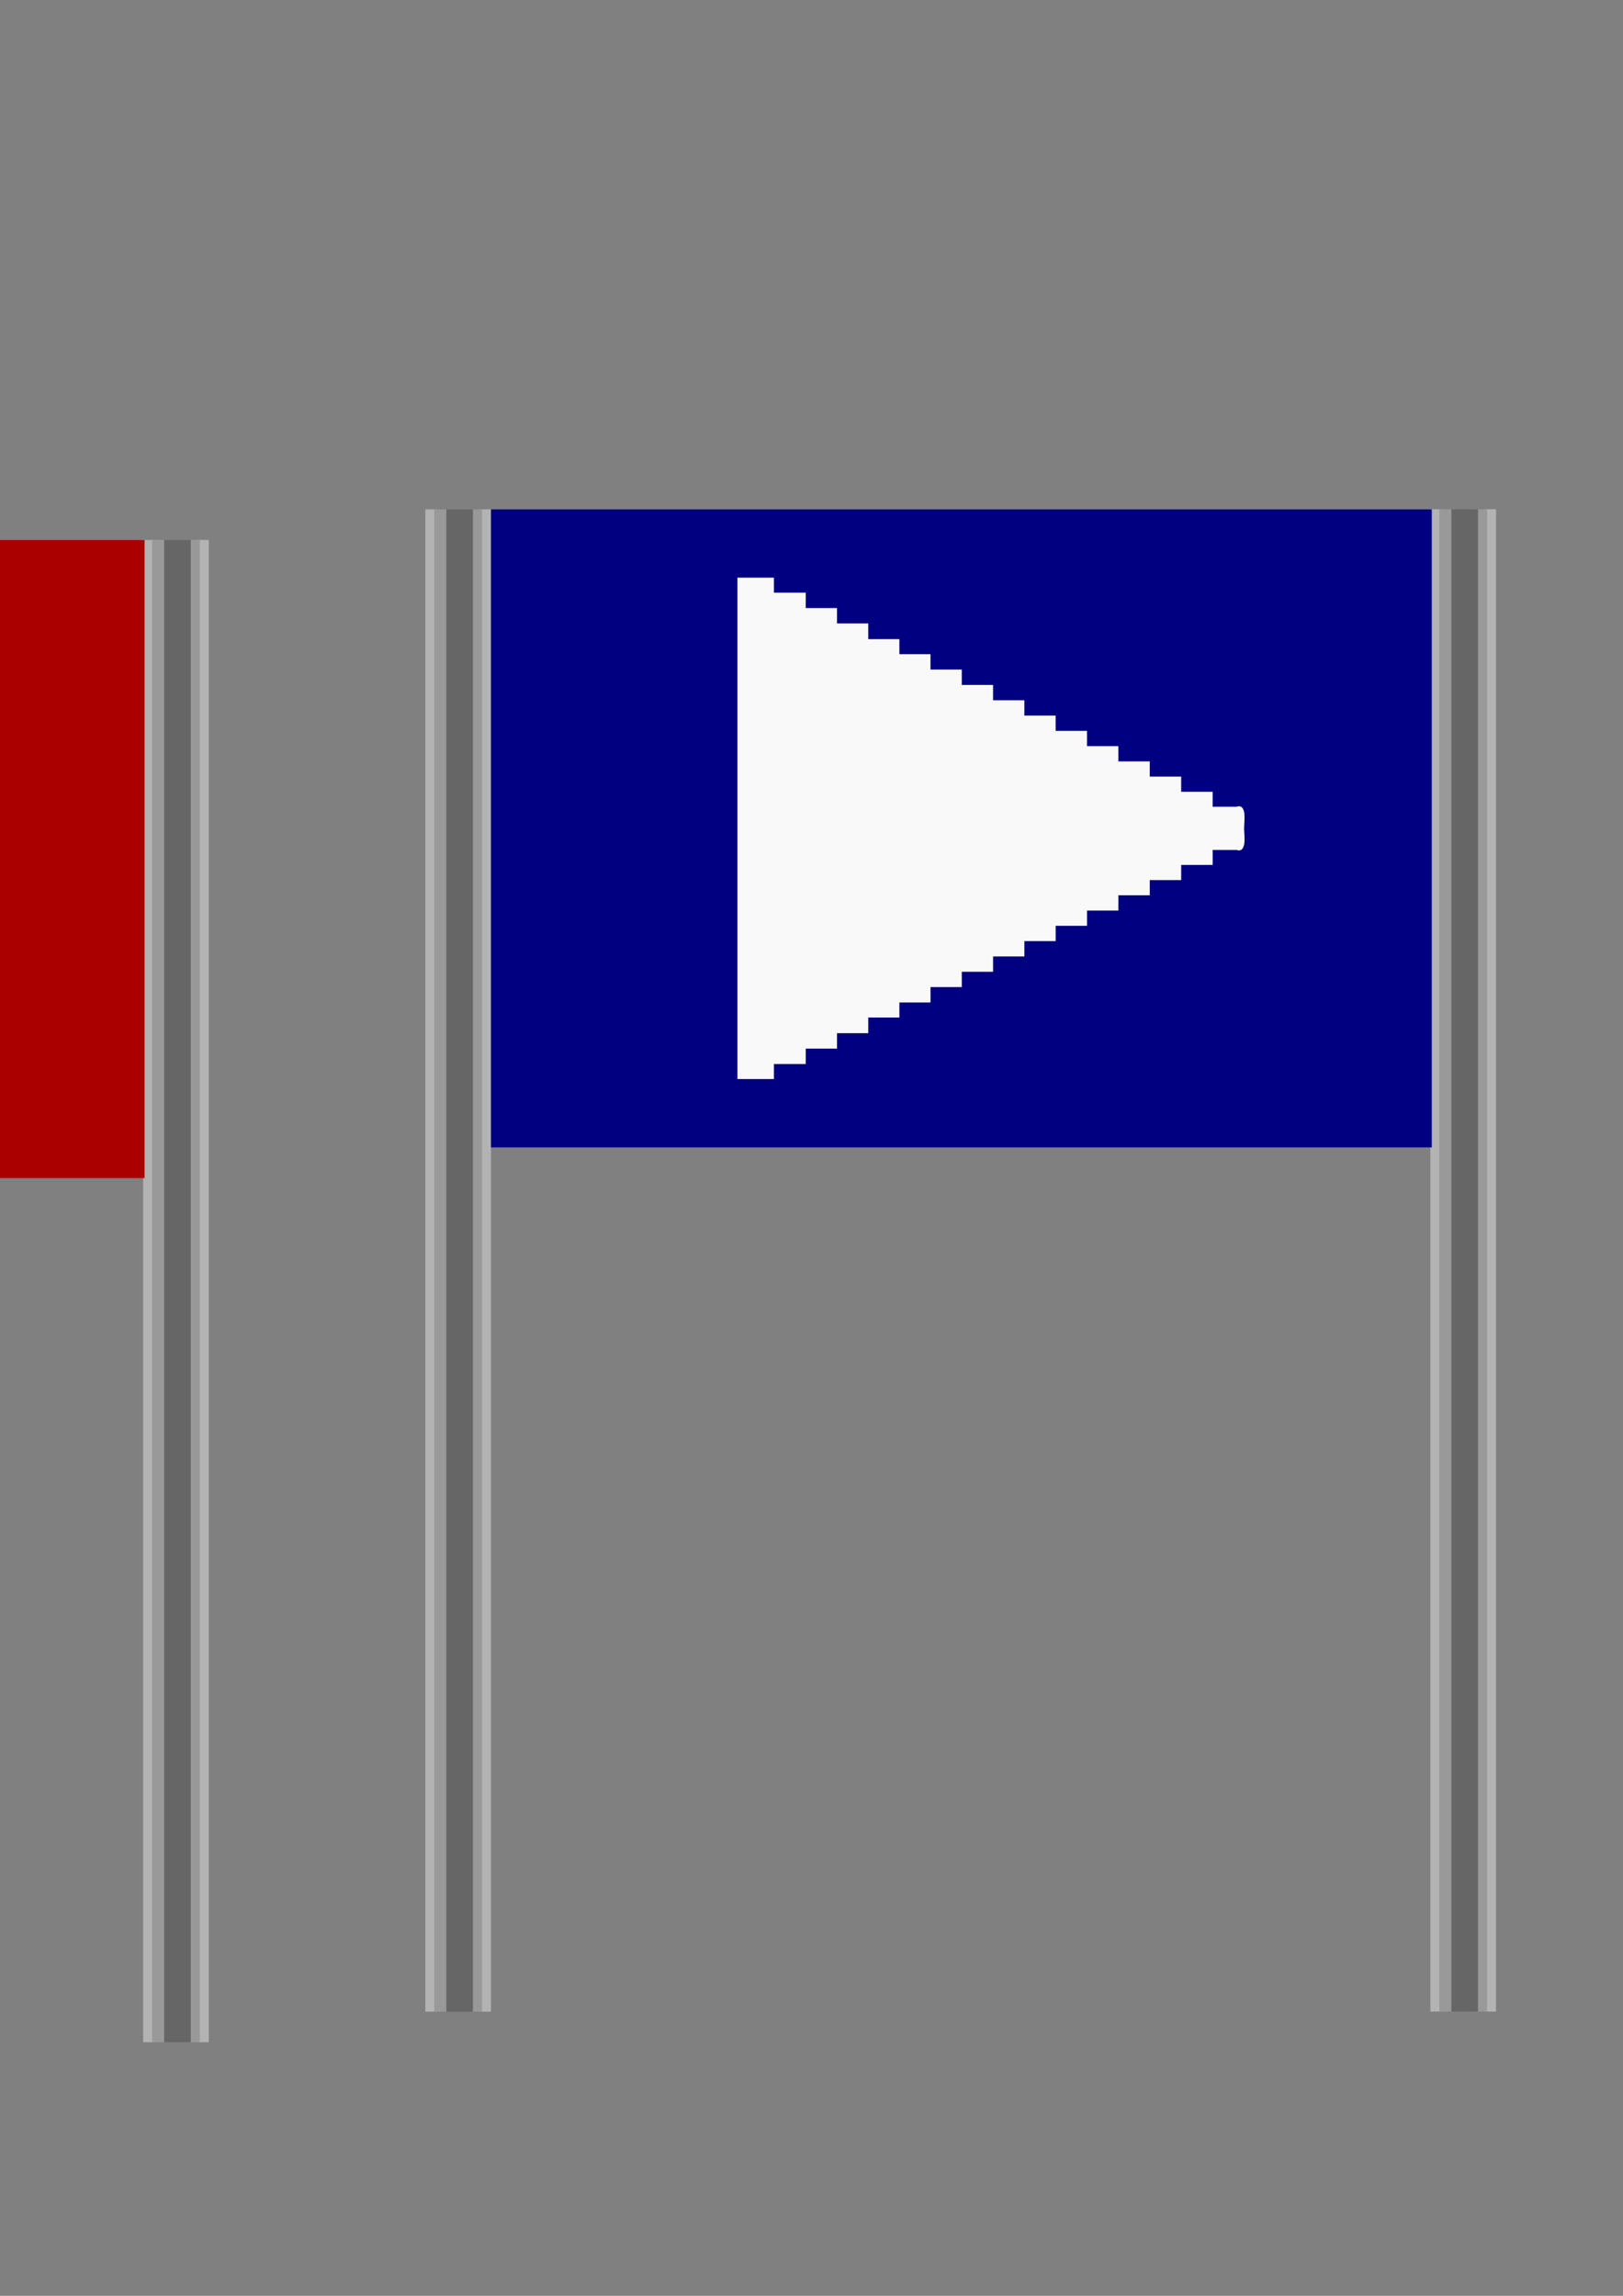 <?xml version="1.0" encoding="UTF-8" standalone="no"?>
<!-- Created with Inkscape (http://www.inkscape.org/) -->

<svg
   width="210mm"
   height="297mm"
   viewBox="0 0 210 297"
   version="1.1"
   id="svg1"
   inkscape:version="1.3 (0e150ed6c4, 2023-07-21)"
   sodipodi:docname="GateCheckPoint.svg"
   xmlns:inkscape="http://www.inkscape.org/namespaces/inkscape"
   xmlns:sodipodi="http://sodipodi.sourceforge.net/DTD/sodipodi-0.dtd"
   xmlns="http://www.w3.org/2000/svg"
   xmlns:svg="http://www.w3.org/2000/svg">
  <rect x="0" y="0" width="210" height="297" fill="#808080" stroke="none"/>
  <sodipodi:namedview
     id="namedview1"
     pagecolor="#ffffff"
     bordercolor="#000000"
     borderopacity="0.25"
     inkscape:showpageshadow="2"
     inkscape:pageopacity="0.0"
     inkscape:pagecheckerboard="0"
     inkscape:deskcolor="#d1d1d1"
     inkscape:document-units="mm"
     inkscape:zoom="0.51213161"
     inkscape:cx="101.5364"
     inkscape:cy="760.54669"
     inkscape:window-width="1920"
     inkscape:window-height="1009"
     inkscape:window-x="-8"
     inkscape:window-y="50"
     inkscape:window-maximized="1"
     inkscape:current-layer="layer1" />
  <defs
     id="defs1" />
  <g
     inkscape:label="Layer 1"
     inkscape:groupmode="layer"
     id="layer1">
    <rect
       style="fill:#b3b3b3;stroke-width:0.228"
       id="rect1-8-4"
       width="1.565"
       height="194.347"
       x="103.025"
       y="-264.21"
       transform="scale(-1)"
       inkscape:export-filename="GateCheckPointRed.png"
       inkscape:export-xdpi="1527.2592"
       inkscape:export-ydpi="1527.2592" />
    <rect
       style="fill:#999999;stroke-width:0.256"
       id="rect1-3"
       width="1.961"
       height="194.347"
       x="104.184"
       y="-264.21"
       transform="scale(-1)" />
    <rect
       style="fill:#b3b3b3;stroke-width:0.228"
       id="rect1-8"
       width="1.565"
       height="194.347"
       x="-111.522"
       y="69.863" />
    <rect
       style="fill:#999999;stroke-width:0.256"
       id="rect1"
       width="1.961"
       height="194.347"
       x="-110.363"
       y="69.863" />
    <rect
       style="fill:#666666;stroke-width:0.339"
       id="rect1-4"
       width="3.447"
       height="194.347"
       x="-108.807"
       y="69.863" />
    <rect
       style="fill:#b3b3b3;stroke-width:0.228"
       id="rect1-8-4-8"
       width="1.565"
       height="194.347"
       x="-27.017"
       y="-264.197"
       transform="scale(-1)" />
    <rect
       style="fill:#999999;stroke-width:0.256"
       id="rect1-3-9"
       width="1.961"
       height="194.347"
       x="-25.858"
       y="-264.197"
       transform="scale(-1)" />
    <rect
       style="fill:#b3b3b3;stroke-width:0.228"
       id="rect1-8-1"
       width="1.565"
       height="194.347"
       x="18.521"
       y="69.85" />
    <rect
       style="fill:#999999;stroke-width:0.256"
       id="rect1-87"
       width="1.961"
       height="194.347"
       x="19.68"
       y="69.85" />
    <rect
       style="fill:#666666;stroke-width:0.339"
       id="rect1-4-9"
       width="3.447"
       height="194.347"
       x="21.235"
       y="69.85" />
    <rect
       style="fill:#aa0000;stroke-width:0.292"
       id="rect2"
       width="121.73"
       height="82.543"
       x="-103.025"
       y="69.863" />
    <g
       id="g80"
       style="display:inline;fill:#f9f9f9;stroke:#f9f9f9"
       transform="matrix(1.463,0,0,2.308,-62.014,69.874)"
       inkscape:export-filename="..\..\Prod\Art\UI\ArrowIco.png"
       inkscape:export-xdpi="1527.2592"
       inkscape:export-ydpi="1527.2592">
      <path
         id="rect80-0-1-0-8-0-7-8-2-1-1"
         style="display:inline;fill:#f9f9f9;stroke:#f9f9f9;stroke-width:0.352"
         d="m -6.064,3.998 v 0.287 13.654 13.524 0.287 h 2.879 V 30.908 h 2.814 V 30.045 H 2.393 v -0.863 h 2.764 v -0.879 h 2.754 v -0.844 h 2.752 v -0.861 h 2.766 v -0.861 h 2.767 v -0.859 h 2.768 v -0.859 h 2.77 v -0.857 h 2.771 v -0.855 h 2.773 v -0.856 h 2.776 v -0.852 h 2.779 v -0.85 h 2.785 v -0.84 h 2.308 c 0.683,0.182 0.493,-0.51 0.469,-1.034 0.023,-0.525 0.214,-1.216 -0.469,-1.034 H 35.617 V 16 H 32.832 V 15.15 H 30.053 V 14.299 H 27.277 V 13.443 H 24.504 V 12.588 H 21.732 V 11.73 H 18.963 V 10.871 H 16.195 V 10.012 H 13.428 V 9.15 H 10.662 V 8.289 H 7.91 V 7.445 H 5.156 V 6.566 H 2.393 V 5.703 H -0.371 V 4.84 H -3.185 V 3.998 Z" />
    </g>
    <rect
       style="fill:#b3b3b3;stroke-width:0.228"
       id="rect1-8-4-3"
       width="1.565"
       height="194.347"
       x="-63.53"
       y="-260.241"
       transform="scale(-1)"
       inkscape:export-filename="GateCheckPointBlue.png"
       inkscape:export-xdpi="1527.2592"
       inkscape:export-ydpi="1527.2592" />
    <rect
       style="fill:#999999;stroke-width:0.256"
       id="rect1-3-8"
       width="1.961"
       height="194.347"
       x="-62.371"
       y="-260.241"
       transform="scale(-1)" />
    <rect
       style="fill:#b3b3b3;stroke-width:0.228"
       id="rect1-8-7"
       width="1.565"
       height="194.347"
       x="55.033"
       y="65.894" />
    <rect
       style="fill:#999999;stroke-width:0.256"
       id="rect1-1"
       width="1.961"
       height="194.347"
       x="56.192"
       y="65.894" />
    <rect
       style="fill:#666666;stroke-width:0.339"
       id="rect1-4-0"
       width="3.447"
       height="194.347"
       x="57.748"
       y="65.894" />
    <rect
       style="fill:#b3b3b3;stroke-width:0.228"
       id="rect1-8-4-8-9"
       width="1.565"
       height="194.347"
       x="-193.572"
       y="-260.228"
       transform="scale(-1)" />
    <rect
       style="fill:#999999;stroke-width:0.256"
       id="rect1-3-9-4"
       width="1.961"
       height="194.347"
       x="-192.413"
       y="-260.228"
       transform="scale(-1)" />
    <rect
       style="fill:#b3b3b3;stroke-width:0.228"
       id="rect1-8-1-1"
       width="1.565"
       height="194.347"
       x="185.076"
       y="65.881" />
    <rect
       style="fill:#999999;stroke-width:0.256"
       id="rect1-87-4"
       width="1.961"
       height="194.347"
       x="186.235"
       y="65.881" />
    <rect
       style="fill:#666666;stroke-width:0.339"
       id="rect1-4-9-2"
       width="3.447"
       height="194.347"
       x="187.79"
       y="65.881" />
    <rect
       style="fill:#000080;stroke-width:0.292"
       id="rect2-3"
       width="121.73"
       height="82.543"
       x="63.53"
       y="65.894" />
    <g
       id="g80-1"
       style="display:inline;fill:#f9f9f9;stroke:#f9f9f9"
       transform="matrix(1.463,0,0,2.308,104.541,65.905)"
       inkscape:export-filename="..\..\Prod\Art\UI\ArrowIco.png"
       inkscape:export-xdpi="1527.2592"
       inkscape:export-ydpi="1527.2592">
      <path
         id="rect80-0-1-0-8-0-7-8-2-1-1-4"
         style="display:inline;fill:#f9f9f9;stroke:#f9f9f9;stroke-width:0.352"
         d="m -6.064,3.998 v 0.287 13.654 13.524 0.287 h 2.879 V 30.908 h 2.814 V 30.045 H 2.393 v -0.863 h 2.764 v -0.879 h 2.754 v -0.844 h 2.752 v -0.861 h 2.766 v -0.861 h 2.767 v -0.859 h 2.768 v -0.859 h 2.77 v -0.857 h 2.771 v -0.855 h 2.773 v -0.856 h 2.776 v -0.852 h 2.779 v -0.85 h 2.785 v -0.84 h 2.308 c 0.683,0.182 0.493,-0.51 0.469,-1.034 0.023,-0.525 0.214,-1.216 -0.469,-1.034 H 35.617 V 16 H 32.832 V 15.15 H 30.053 V 14.299 H 27.277 V 13.443 H 24.504 V 12.588 H 21.732 V 11.73 H 18.963 V 10.871 H 16.195 V 10.012 H 13.428 V 9.15 H 10.662 V 8.289 H 7.91 V 7.445 H 5.156 V 6.566 H 2.393 V 5.703 H -0.371 V 4.84 H -3.185 V 3.998 Z" />
    </g>
  </g>
</svg>
